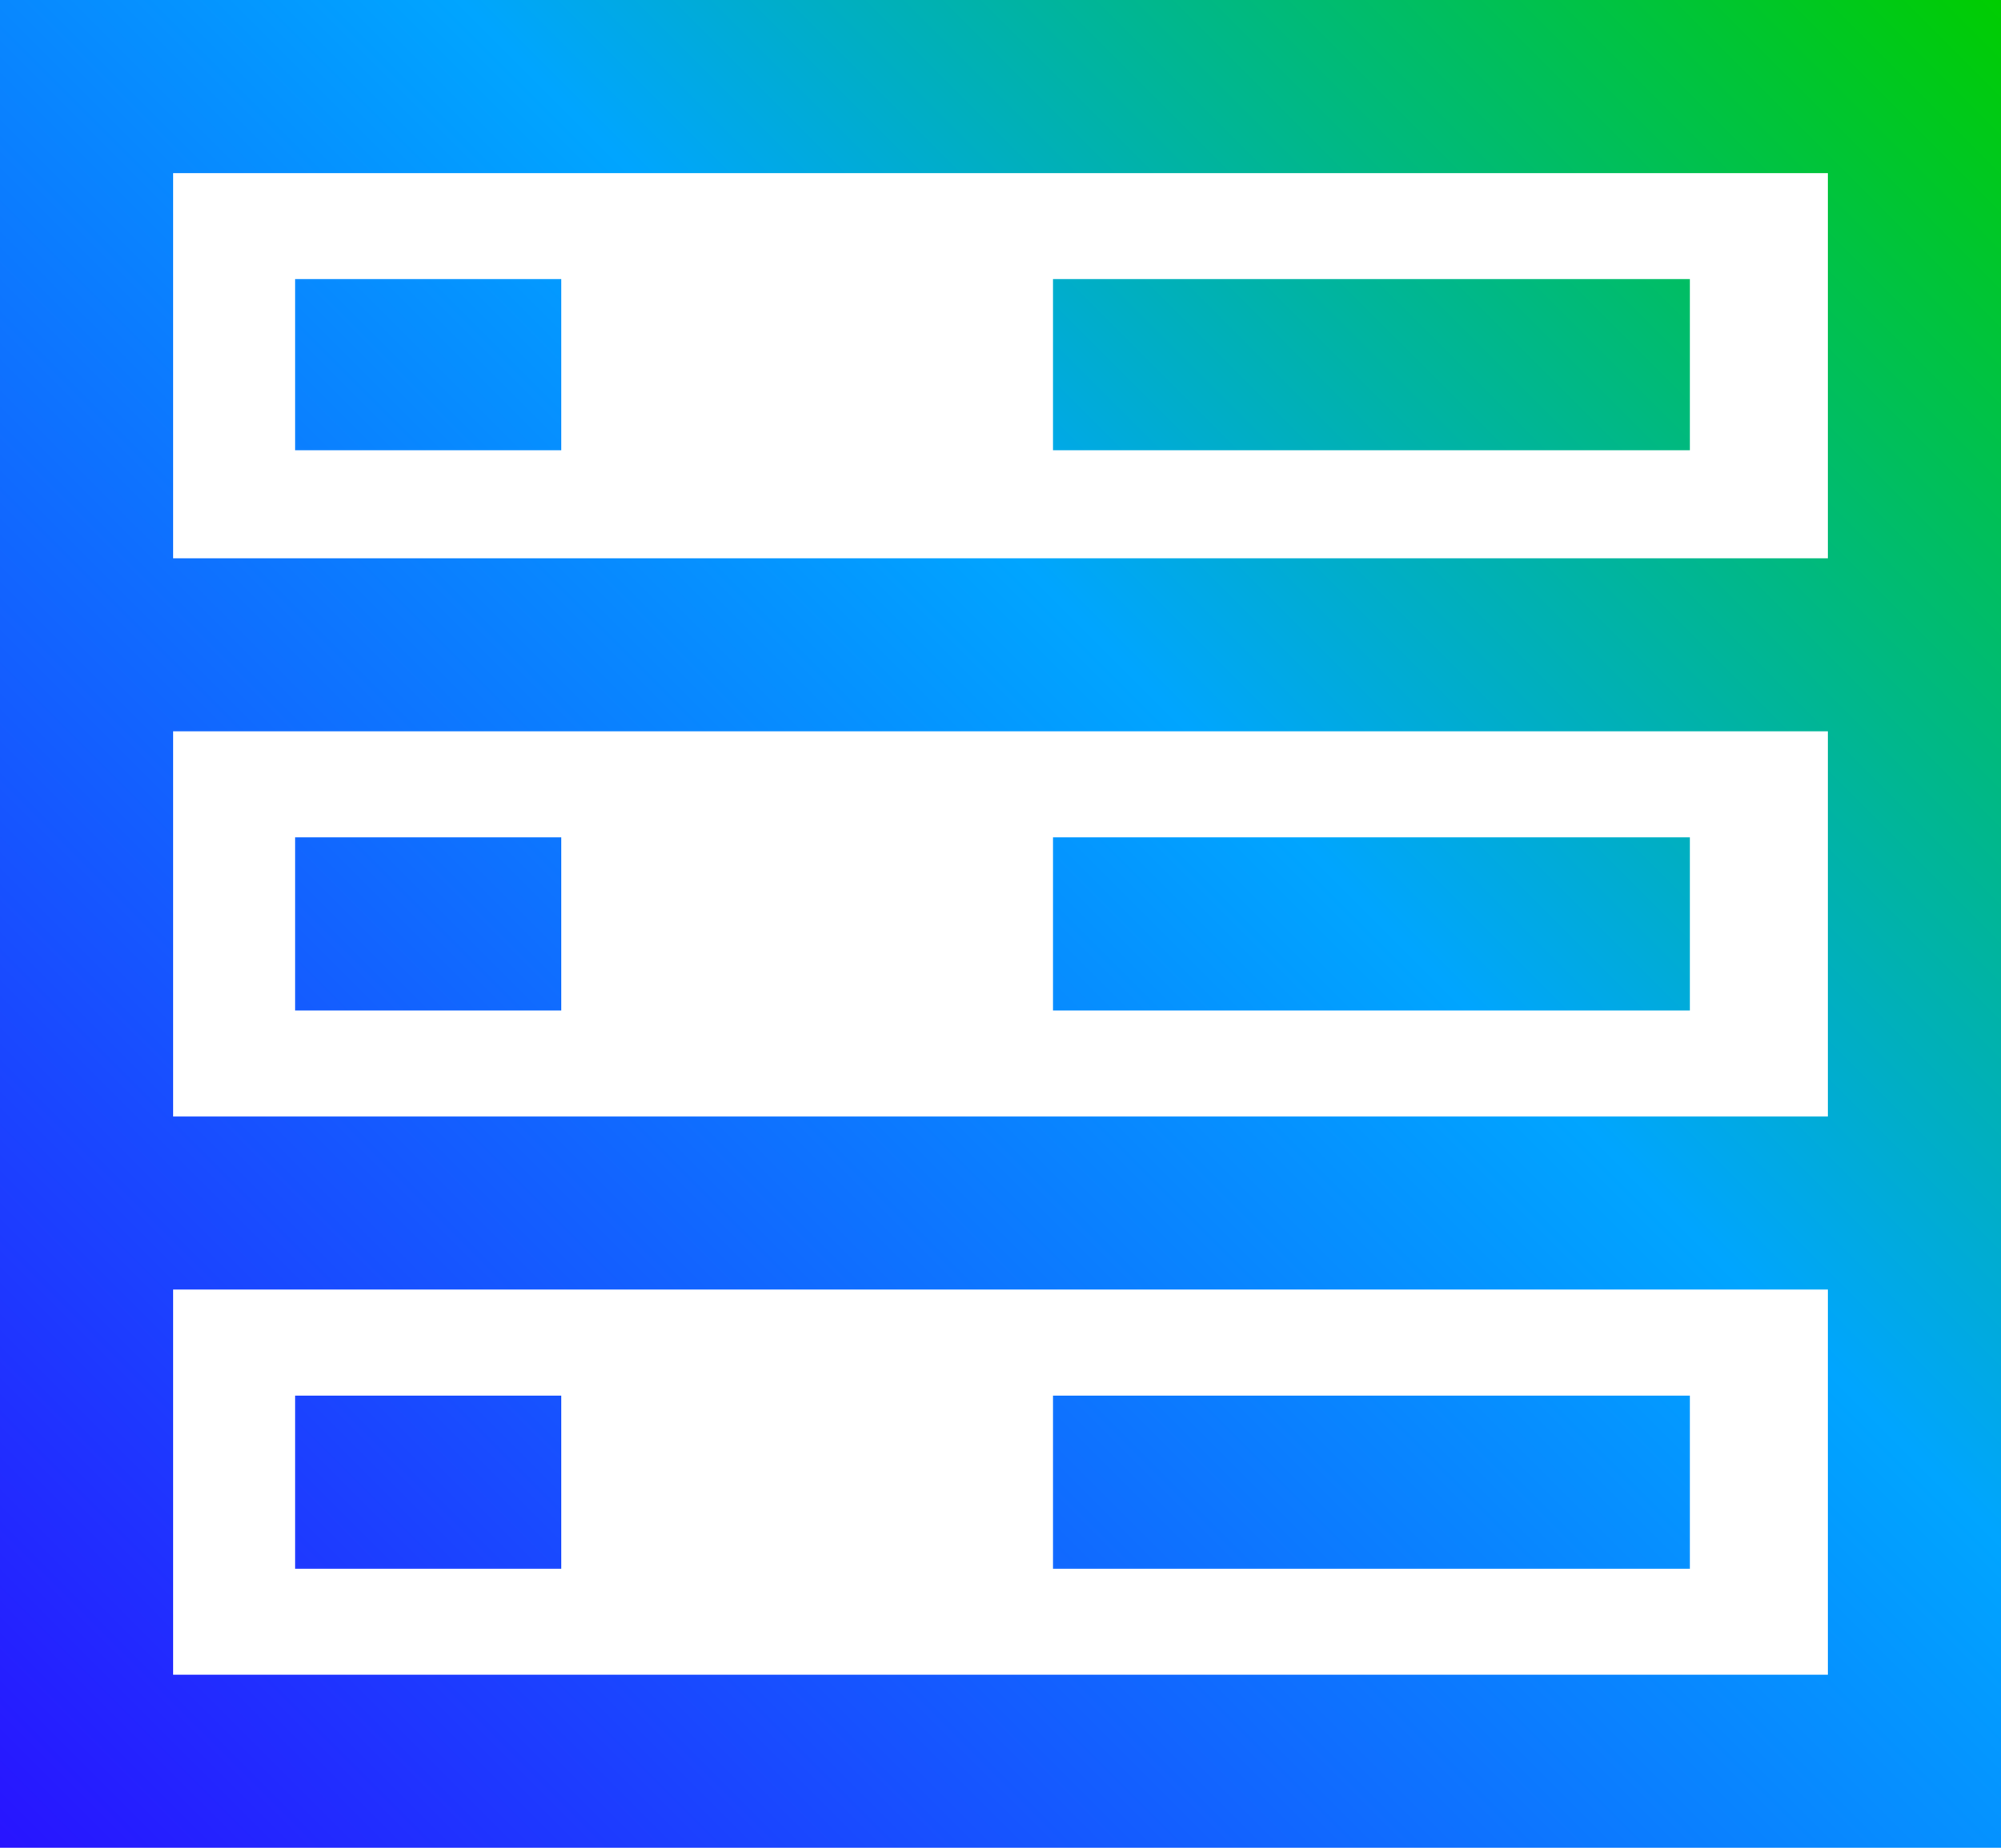<svg xmlns="http://www.w3.org/2000/svg" xmlns:xlink="http://www.w3.org/1999/xlink" viewBox="0 0 40 36.94"><defs><style>.Graphic-Style{fill:url(#linear-gradient);}</style><linearGradient id="linear-gradient" x1="39.24" y1="-0.76" x2="0.76" y2="37.71" gradientUnits="userSpaceOnUse"><stop offset="0" stop-color="#00cd00"/><stop offset="0.4" stop-color="#00a5ff"/><stop offset="1" stop-color="#2814ff"/></linearGradient></defs><g id="Layer_2" data-name="Layer 2"><g id="Layer_1-2" data-name="Layer 1"><path class="Graphic-Style" d="M0,0V36.94H40V0ZM3.46,25.78H36.54v7.7H3.46ZM36.54,11.16H3.46V3.46H36.54Zm0,3.46v7.7H3.46v-7.7ZM21.05,27.9H33.78v3.46H21.05Zm12.73-7.7H21.05V16.74H33.78ZM33.78,9H21.05V5.58H33.78ZM5.9,27.9h5.32v3.46H5.9Zm0-7.7V16.74h5.32V20.2ZM11.22,9H5.9V5.58h5.32Z"/></g></g></svg>
